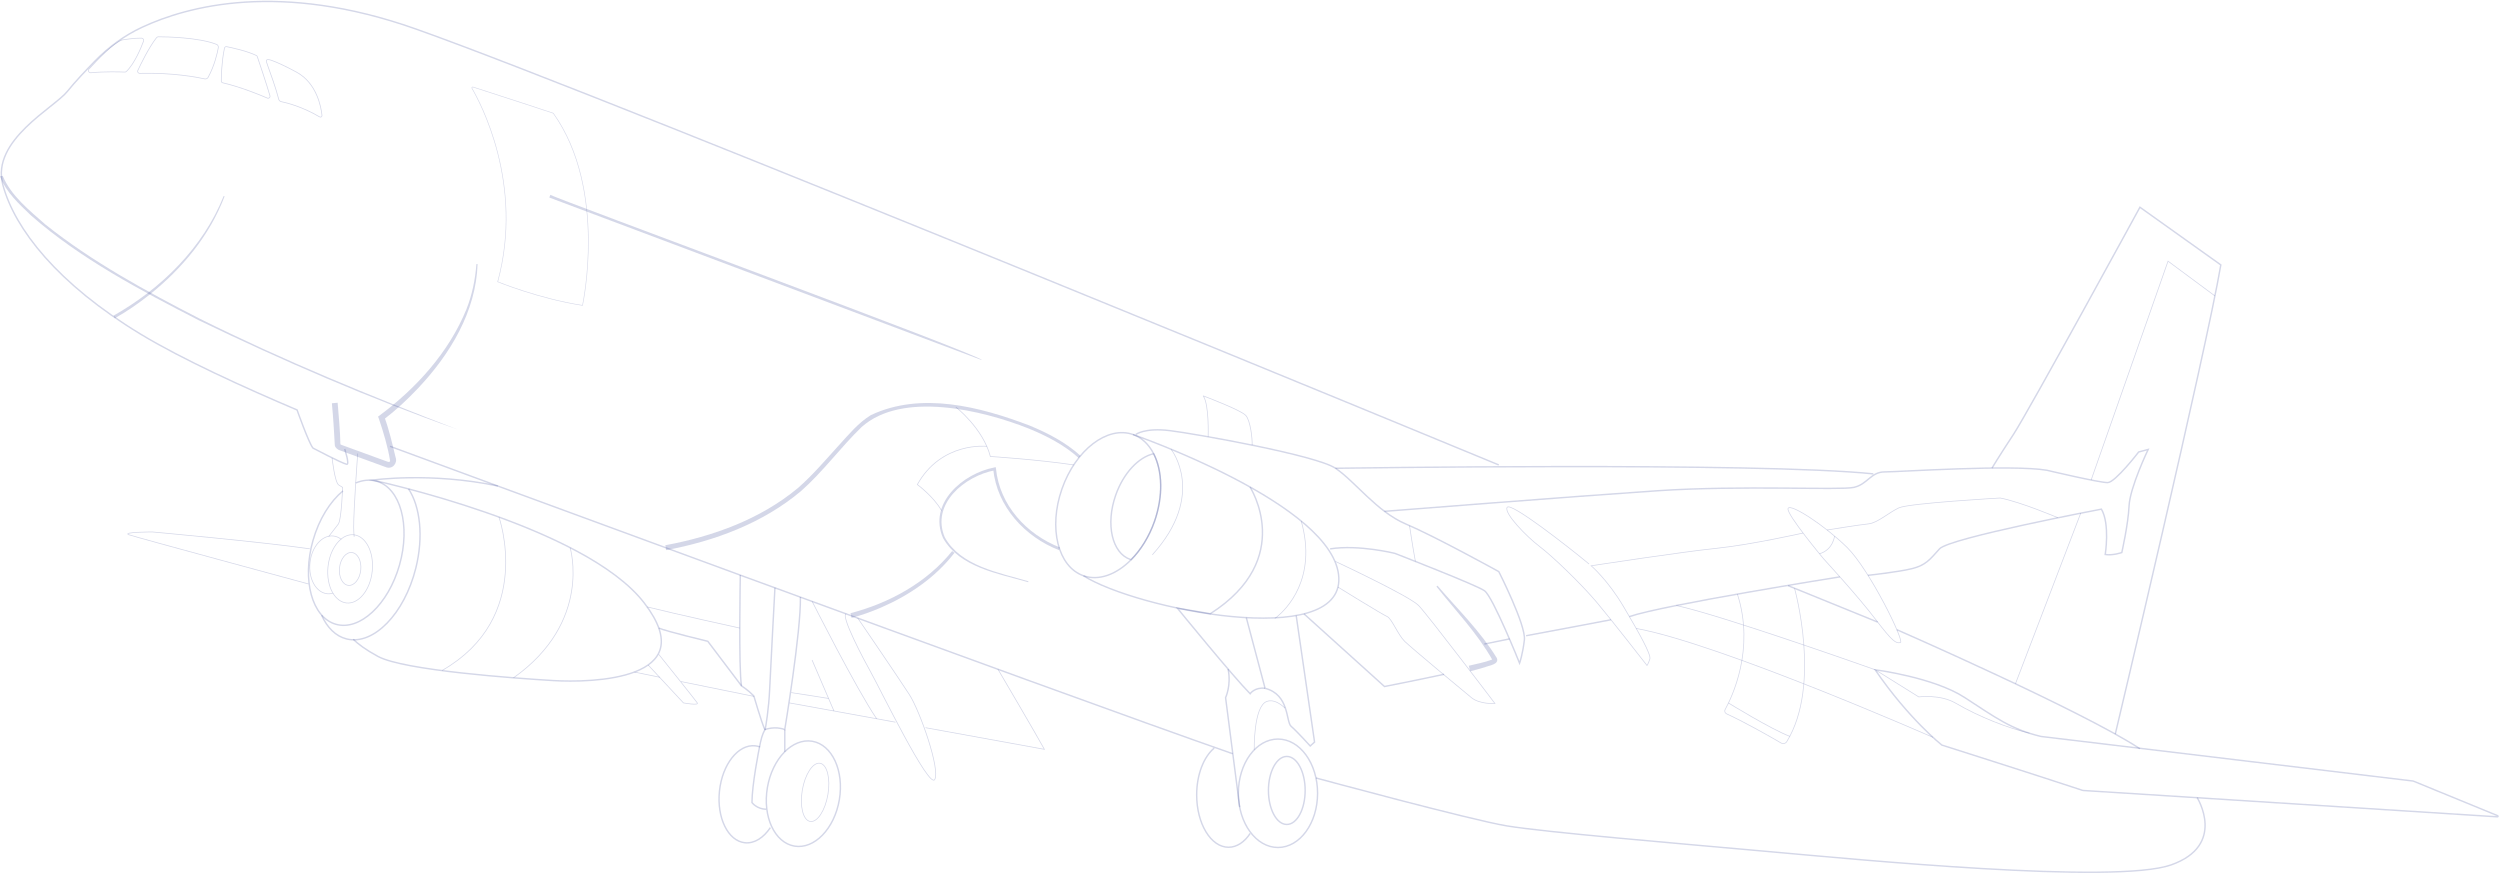 <svg width="1728" height="604" viewBox="0 0 1728 604" fill="none" xmlns="http://www.w3.org/2000/svg">
<path d="M1035.94 321.354C1035.94 321.354 425.548 68.936 287.346 20.009C193.602 -13.155 129.71 4.165 98.262 18.812C86.09 24.479 75.156 32.46 65.777 42.078C59.352 48.663 51.37 57.123 46.581 63.15C37.642 74.404 -6.217 96.912 1.924 127.601C10.066 158.29 39.996 196.323 97.065 230.883C125.918 248.363 169.378 268.117 205.335 283.362C205.335 283.362 213.317 305.95 216.31 309.701C216.31 309.701 236.184 320.197 239.656 320.915C241.851 321.354 238.26 310.38 238.26 310.38" stroke="#2B3A8C" stroke-opacity="0.2" stroke-miterlimit="10"/>
<path d="M797.995 360.344C794.244 371.039 788.497 380.138 781.873 386.843C771.776 397.059 759.564 401.689 748.909 397.977C731.229 391.792 724.565 364.894 734.023 337.956C743.441 310.978 765.431 294.137 783.07 300.322C789.296 302.477 794.124 307.226 797.397 313.612C803.463 325.385 804.101 342.824 797.995 360.344Z" stroke="#2B3A8C" stroke-opacity="0.2" stroke-miterlimit="10"/>
<path d="M797.996 360.346C794.245 371.041 788.498 380.14 781.873 386.844C781.634 386.805 781.434 386.725 781.195 386.645C768.624 382.255 764.114 362.421 771.138 342.347C776.485 326.982 787.061 315.928 797.397 313.613C803.463 325.386 804.102 342.826 797.996 360.346Z" stroke="#2B3A8C" stroke-opacity="0.2" stroke-miterlimit="10"/>
<path d="M748.914 397.977C785.071 421.004 927.742 449.738 925.387 399.254C923.073 348.771 783.075 300.322 783.075 300.322" stroke="#2B3A8C" stroke-opacity="0.2" stroke-miterlimit="10"/>
<path d="M864.01 336.64C864.01 336.64 896.056 386.245 836.513 424.238L813.766 420.327C813.766 420.327 852.716 468.137 864.09 479.51C864.09 479.51 867.242 474.841 874.426 475.759" stroke="#2B3A8C" stroke-opacity="0.2" stroke-miterlimit="10"/>
<path d="M881.172 427.47C881.172 427.47 881.731 427.071 882.688 426.313C888.794 421.325 910.704 400.054 899.41 360.146" stroke="#2B3A8C" stroke-opacity="0.2" stroke-width="0.5" stroke-miterlimit="10"/>
<path d="M326.207 61.034C331.794 70.532 362.404 127.161 344.006 194.766C344.006 194.766 372.341 206.419 402.631 211.088C402.631 211.088 420.111 131.112 382.437 78.274C382.437 78.274 353.344 68.576 326.965 60.156C326.407 59.996 325.928 60.555 326.207 61.034Z" stroke="#2B3A8C" stroke-opacity="0.2" stroke-width="0.4" stroke-miterlimit="10"/>
<path d="M84.722 27.552C85.8 27.392 92.864 26.235 97.812 26.354C98.89 26.354 99.608 27.472 99.209 28.47C97.533 32.979 92.983 44.074 87.317 49.421C86.997 49.701 86.598 49.86 86.199 49.82C83.445 49.701 72.471 49.341 62.813 50.299C61.416 50.419 60.538 48.783 61.496 47.745C66.844 41.839 78.656 29.387 84.443 27.631C84.523 27.631 84.603 27.591 84.722 27.552Z" stroke="#2B3A8C" stroke-opacity="0.2" stroke-width="0.5" stroke-miterlimit="10"/>
<path d="M109.788 25.436C114.856 25.436 137.404 25.835 149.656 30.664C150.574 31.023 151.093 32.021 150.893 32.979C150.255 36.571 148.299 45.39 143.83 53.492C143.391 54.29 142.433 54.729 141.515 54.529C136.447 53.412 119.246 50.099 96.539 50.698C95.541 50.698 94.823 49.7 95.222 48.783C97.337 44.233 102.844 32.899 108.072 26.195C108.471 25.676 109.07 25.396 109.748 25.396L109.788 25.436Z" stroke="#2B3A8C" stroke-opacity="0.2" stroke-width="0.5" stroke-miterlimit="10"/>
<path d="M156.712 32.261C160.264 32.98 170.52 35.175 177.145 38.327C177.464 38.487 177.704 38.766 177.824 39.086C178.901 42.278 184.528 58.92 186.603 66.263C186.883 67.3 185.845 68.218 184.847 67.819C179.38 65.465 165.612 59.878 153.959 57.244C153.36 57.124 152.961 56.605 152.961 55.967C152.961 52.774 153.16 42.757 155.156 33.259C155.316 32.541 155.994 32.102 156.672 32.261H156.712Z" stroke="#2B3A8C" stroke-opacity="0.2" stroke-width="0.5" stroke-miterlimit="10"/>
<path d="M222.558 79.832C222.638 80.71 221.641 81.228 220.882 80.789C209.109 73.766 198.095 71.012 194.343 70.254C193.505 70.054 192.907 69.455 192.667 68.657C190.991 61.833 186.721 49.901 184.925 44.992C184.925 44.832 184.805 44.593 184.726 44.353C184.566 44.034 184.486 43.715 184.406 43.475C184.327 43.316 184.247 43.156 184.247 43.036C183.888 41.719 184.327 41.48 184.327 41.48C184.766 41.041 185.723 41.2 186.522 41.36C186.801 41.44 187.08 41.52 187.28 41.6C187.599 41.719 187.799 41.759 187.799 41.759C191.191 42.956 196.658 45.351 205.159 49.98C219.007 57.603 221.96 74.005 222.558 79.752V79.832Z" stroke="#2B3A8C" stroke-opacity="0.2" stroke-width="0.5" stroke-miterlimit="10"/>
<path d="M1235.91 404.802L1297.81 429.984" stroke="#2B3A8C" stroke-opacity="0.2" stroke-miterlimit="10"/>
<path d="M1260.38 386.165C1260.38 386.165 1283.92 411.666 1296.09 427.709C1308.27 443.752 1310.46 444.79 1313.57 444.151C1316.69 443.513 1292.34 393.788 1276.7 378.383C1261.06 362.979 1237.35 347.694 1235.91 351.445C1234.48 355.196 1260.38 386.125 1260.38 386.125V386.165Z" stroke="#2B3A8C" stroke-opacity="0.2" stroke-width="0.5" stroke-miterlimit="10"/>
<path d="M1311.11 435.252C1311.11 435.252 1439.41 491.403 1479.12 517.542" stroke="#2B3A8C" stroke-opacity="0.2" stroke-miterlimit="10"/>
<path d="M785.066 300.322C785.066 300.322 791.132 295.494 808.612 297.649C826.092 299.804 909.619 314.609 923.108 323.669C936.597 332.728 951.603 353.679 971.756 362.22C991.95 370.76 1035.97 395.104 1035.97 395.104C1035.97 395.104 1054.8 432.179 1053.65 442.275C1052.49 452.372 1050.33 458.398 1050.33 458.398C1050.33 458.398 1031.9 412.384 1026.07 408.314C1020.24 404.243 964.134 382.493 964.134 382.493C964.134 382.493 939.111 376.267 919.397 379.38" stroke="#2B3A8C" stroke-opacity="0.2" stroke-miterlimit="10"/>
<path d="M974.27 363.338C974.27 363.338 976.624 379.301 978.34 388.081" stroke="#2B3A8C" stroke-opacity="0.2" stroke-width="0.5" stroke-miterlimit="10"/>
<path d="M923.074 323.669C923.074 323.669 1216.12 319.279 1294.82 327.54" stroke="#2B3A8C" stroke-opacity="0.2" stroke-miterlimit="10"/>
<path d="M956.918 353.441C956.918 353.441 1087.58 343.104 1145.84 339.193C1204.07 335.322 1271.83 338.994 1281.37 336.879C1290.91 334.764 1293.02 326.183 1302.72 326.183C1312.42 326.183 1390.68 320.955 1414.74 325.026C1414.74 325.026 1451.62 333.766 1456.89 333.566C1462.15 333.367 1478.24 312.415 1478.24 312.415L1484.82 310.659C1484.82 310.659 1472.21 336.879 1471.61 349.689C1471.01 362.5 1466.58 381.935 1466.58 381.935C1466.58 381.935 1460.36 384.09 1455.13 383.292C1455.13 383.292 1458.52 362.34 1452.5 351.924C1452.5 351.924 1347.38 371.838 1340.63 379.341C1333.89 386.844 1331.06 390.715 1321.48 393.069C1311.9 395.424 1291.11 397.659 1291.11 397.659" stroke="#2B3A8C" stroke-opacity="0.2" stroke-miterlimit="10"/>
<path d="M1422.44 357.87C1422.44 357.87 1396.89 346.975 1382.53 344.222C1382.53 344.222 1319.43 347.773 1312.45 351.046C1305.46 354.318 1297.68 361.502 1291.5 362.1C1285.31 362.699 1262.88 366.331 1262.88 366.331" stroke="#2B3A8C" stroke-opacity="0.2" stroke-width="0.5" stroke-miterlimit="10"/>
<path d="M1246.25 368.446C1246.25 368.446 1210.69 376.468 1186.23 379.022C1161.77 381.536 1099.83 391.074 1099.83 391.074C1099.83 391.074 1111.28 400.852 1122.14 419.209C1132.99 437.567 1141.37 452.413 1140.38 455.526C1139.38 458.638 1138.42 459.995 1138.42 459.995C1138.42 459.995 1113.96 428.548 1103.66 416.296C1093.36 404.044 1073.37 384.689 1064.23 377.785C1055.09 370.881 1039.41 354.678 1041.72 350.687C1044.04 346.696 1083.79 377.785 1098.35 389.837" stroke="#2B3A8C" stroke-opacity="0.2" stroke-width="0.5" stroke-miterlimit="10"/>
<path d="M1271.71 398.735C1271.71 398.735 1149.52 418.131 1126.25 426.192" stroke="#2B3A8C" stroke-opacity="0.2" stroke-miterlimit="10"/>
<path d="M1268.04 370.562C1268.04 370.562 1267.08 380.02 1257.59 382.773" stroke="#2B3A8C" stroke-opacity="0.2" stroke-width="0.5" stroke-miterlimit="10"/>
<path d="M1462.08 507.406C1462.08 507.406 1524.69 243.694 1535.03 183.113L1479.12 143.245C1479.12 143.245 1402.1 284.44 1391.64 300.363C1381.15 316.286 1376.88 323.51 1376.88 323.51" stroke="#2B3A8C" stroke-opacity="0.2" stroke-miterlimit="10"/>
<path d="M1530.95 204.543L1498.54 180.519L1445.39 331.81" stroke="#2B3A8C" stroke-opacity="0.2" stroke-width="0.5" stroke-miterlimit="10"/>
<path d="M1438.21 354.678L1393.07 472.646" stroke="#2B3A8C" stroke-opacity="0.2" stroke-width="0.5" stroke-miterlimit="10"/>
<path d="M1438.92 546.117C1404.36 534.703 1342.19 514.988 1342.19 514.988C1342.19 514.988 1319.4 496.99 1296.09 462.948C1296.09 462.948 1336.48 468.136 1357.95 482.104C1379.42 496.072 1390.04 504.093 1410.75 509.042L1667.6 539.811C1667.88 539.811 1668.2 539.931 1668.48 540.051L1726.42 563.836C1726.82 563.995 1726.7 564.634 1726.26 564.594L1440.12 546.396C1439.72 546.396 1439.32 546.276 1438.92 546.156V546.117Z" stroke="#2B3A8C" stroke-opacity="0.2" stroke-miterlimit="10"/>
<path d="M1402.81 506.808C1387.81 503.176 1368.49 495.793 1351.65 485.976C1340.99 479.75 1326.23 481.706 1326.23 481.706L1296.14 462.949C1296.14 462.949 1190.02 425.236 1158.61 418.531" stroke="#2B3A8C" stroke-opacity="0.2" stroke-width="0.5" stroke-miterlimit="10"/>
<path d="M1336.08 509.68C1336.08 509.68 1188.66 444.87 1130.96 434.374" stroke="#2B3A8C" stroke-opacity="0.2" stroke-width="0.5" stroke-miterlimit="10"/>
<path d="M1240.38 406.637C1240.38 406.637 1259.17 473.363 1235.03 512.593C1234.19 513.949 1232.44 514.348 1231.08 513.55C1224.65 509.799 1206.69 499.503 1193.41 493.397C1192.25 492.878 1191.81 491.521 1192.41 490.404C1197.04 482.063 1213.2 448.819 1200.87 410.588" stroke="#2B3A8C" stroke-opacity="0.2" stroke-width="0.5" stroke-miterlimit="10"/>
<path d="M1194.76 485.935C1194.76 485.935 1224.13 504.053 1237.14 508.961" stroke="#2B3A8C" stroke-opacity="0.2" stroke-width="0.5" stroke-miterlimit="10"/>
<path d="M233.385 278.453C234.144 287.831 235.061 297.169 235.261 306.628C235.341 307.306 235.341 307.226 236.259 307.585C244.959 310.778 257.809 315.447 266.549 318.64C267.467 318.879 269.063 319.957 269.662 318.72C268.305 309.701 264.913 298.287 261.88 289.427C261.88 289.427 261.361 287.991 261.321 287.951C287.261 268.915 310.168 243.812 322.42 213.682C326.331 203.745 328.486 193.209 329.284 182.514H330.122C329.005 215.438 311.006 245.01 288.937 268.396C281.474 276.258 273.613 283.641 264.873 290.265L265.591 287.911C269.023 297.209 271.138 306.588 273.413 316.046C275.049 320.117 271.138 324.826 266.509 322.83L264.992 322.272C259.006 320.077 246.954 315.687 240.968 313.492L234.982 311.297C233.745 311.057 231.629 309.501 231.43 307.865C230.911 298.167 230.312 288.469 229.395 278.732L233.385 278.373V278.453Z" fill="#2B3A8C" fill-opacity="0.2"/>
<path d="M229.517 316.445C229.517 316.445 231.393 333.486 234.106 335.202L236.82 336.878C236.82 336.878 236.062 359.267 233.827 362.26C231.592 365.253 227.242 370.76 227.242 370.76" stroke="#2B3A8C" stroke-opacity="0.2" stroke-width="0.5" stroke-miterlimit="10"/>
<path d="M247.226 313.453C247.226 313.453 244.353 352.763 244.472 364.575C244.472 366.85 244.632 369.045 244.792 371.04" stroke="#2B3A8C" stroke-opacity="0.2" stroke-width="0.5" stroke-miterlimit="10"/>
<path d="M235.697 372.676C238.37 370.442 241.403 369.324 244.516 369.644C252.977 370.561 258.684 381.855 257.287 394.865C255.89 407.875 247.908 417.653 239.488 416.775C235.696 416.336 232.424 413.822 230.109 409.991" stroke="#2B3A8C" stroke-opacity="0.2" stroke-width="0.5" stroke-miterlimit="10"/>
<path d="M226.718 391.593C225.959 398.696 227.316 405.321 230.11 409.99C228.793 410.389 227.476 410.549 226.119 410.389C218.377 409.551 213.069 399.933 214.266 388.919C215.463 377.904 222.647 369.643 230.389 370.481C232.345 370.681 234.14 371.439 235.697 372.676C231.107 376.468 227.596 383.412 226.718 391.593Z" stroke="#2B3A8C" stroke-opacity="0.2" stroke-width="0.5" stroke-miterlimit="10"/>
<path d="M249.348 394.048C250.02 387.78 247.278 382.347 243.224 381.912C239.17 381.477 235.338 386.206 234.666 392.474C233.994 398.741 236.736 404.175 240.79 404.609C244.844 405.044 248.676 400.316 249.348 394.048Z" stroke="#2B3A8C" stroke-opacity="0.2" stroke-width="0.5" stroke-miterlimit="10"/>
<path d="M245.952 333.805C250.741 331.81 255.65 331.291 260.279 332.608C276.801 337.277 283.905 363.217 276.123 390.554C268.38 417.851 248.706 436.209 232.184 431.5C215.662 426.831 208.558 400.891 216.34 373.554C220.531 358.748 228.233 346.576 237.053 339.312" stroke="#2B3A8C" stroke-opacity="0.2" stroke-miterlimit="10"/>
<path d="M244.156 441.877C247.588 445.189 252.537 448.98 261.277 453.729C279.156 463.427 356.418 468.855 382.438 470.411C408.458 471.967 486.518 470.411 445.333 416.814C404.187 363.218 257.486 331.85 257.486 331.85C257.486 331.85 297.394 326.104 344.166 335.921" stroke="#2B3A8C" stroke-opacity="0.2" stroke-miterlimit="10"/>
<path d="M282.387 337.916C290.448 350.208 292.843 370.92 287.415 392.67C279.553 424.317 258.123 446.226 239.565 441.637C232.023 439.761 226.116 433.775 222.285 425.235" stroke="#2B3A8C" stroke-opacity="0.2" stroke-miterlimit="10"/>
<path d="M394.048 378.543C394.048 378.543 409.692 429.745 354.898 468.536" stroke="#2B3A8C" stroke-opacity="0.2" stroke-width="0.5" stroke-miterlimit="10"/>
<path d="M344.884 357.432C344.884 357.432 369.507 426.792 305.574 463.427" stroke="#2B3A8C" stroke-opacity="0.2" stroke-width="0.5" stroke-miterlimit="10"/>
<path d="M269.578 308.504C269.578 308.504 729.638 478.273 851.996 520.974" stroke="#2B3A8C" stroke-opacity="0.2" stroke-miterlimit="10"/>
<path d="M456.107 468.136L438.508 464.544" stroke="#2B3A8C" stroke-opacity="0.2" stroke-width="0.5" stroke-miterlimit="10"/>
<path d="M521.274 481.386L470.711 471.09" stroke="#2B3A8C" stroke-opacity="0.2" stroke-width="0.5" stroke-miterlimit="10"/>
<path d="M618.975 499.185L545.664 485.855" stroke="#2B3A8C" stroke-opacity="0.2" stroke-width="0.5" stroke-miterlimit="10"/>
<path d="M689.691 462.43C689.691 462.43 716.709 508.404 721.897 517.942L639.727 502.976" stroke="#2B3A8C" stroke-opacity="0.2" stroke-width="0.5" stroke-miterlimit="10"/>
<path d="M592.79 427.111C592.79 427.111 621.005 468.375 628.507 480.029C636.01 491.682 649.978 531.789 646.107 538.773C642.236 545.757 608.035 475.599 602.368 465.502C596.701 455.405 580.777 425.155 584.928 424.197" stroke="#2B3A8C" stroke-opacity="0.2" stroke-width="0.5" stroke-miterlimit="10"/>
<path d="M561.301 415.578C561.301 415.578 591.631 475.72 605.918 496.791" stroke="#2B3A8C" stroke-opacity="0.2" stroke-width="0.5" stroke-miterlimit="10"/>
<path d="M572.682 482.782C572.682 482.782 551.092 479.27 546.941 478.751" stroke="#2B3A8C" stroke-opacity="0.2" stroke-width="0.5" stroke-miterlimit="10"/>
<path d="M528.743 504.572C526.149 498.666 521.04 481.026 521.04 481.026C516.89 476.796 512.54 474.082 512.54 474.082C510.465 462.709 511.702 397.459 511.702 397.459" stroke="#2B3A8C" stroke-opacity="0.2" stroke-miterlimit="10"/>
<path d="M535.641 406.199C535.641 406.199 532.489 464.625 531.97 476.797C531.451 488.968 529.256 503.375 528.777 504.293C528.298 505.211 526.822 507.366 525.584 513.272C524.347 519.179 519.798 542.445 519.758 554.737C519.758 554.737 523.11 559.286 529.575 559.326" stroke="#2B3A8C" stroke-opacity="0.2" stroke-miterlimit="10"/>
<path d="M528.734 504.293C528.734 504.293 535.638 501.619 542.423 504.293C542.423 504.293 553.717 436.409 553.238 412.664" stroke="#2B3A8C" stroke-opacity="0.2" stroke-miterlimit="10"/>
<path d="M512.544 474.083L489.237 443.274C489.237 443.274 460.583 436.37 455.355 434.135" stroke="#2B3A8C" stroke-opacity="0.2" stroke-miterlimit="10"/>
<path d="M576.426 491.443L561.301 456.204" stroke="#2B3A8C" stroke-opacity="0.2" stroke-width="0.5" stroke-miterlimit="10"/>
<path d="M455.359 452.333C455.359 452.333 480.7 483.9 481.977 485.856C483.254 487.811 472.399 485.856 472.399 485.856L448.016 459.676" stroke="#2B3A8C" stroke-opacity="0.2" stroke-width="0.5" stroke-miterlimit="10"/>
<path d="M511.341 434.135C511.341 434.135 467.162 424.437 447.328 419.488" stroke="#2B3A8C" stroke-opacity="0.2" stroke-width="0.5" stroke-miterlimit="10"/>
<path d="M213.227 403.646C213.227 403.646 92.585 370.961 89.034 369.604C84.125 367.688 105.356 367.688 105.356 367.688C105.356 367.688 181.261 374.593 214.145 379.342" stroke="#2B3A8C" stroke-opacity="0.2" stroke-width="0.5" stroke-miterlimit="10"/>
<path d="M1.916 121.575C7.463 135.184 20.433 145.52 31.248 155.058C63.494 180.878 101.366 201.471 138.042 220.268C195.948 249.081 255.85 273.625 316.191 296.811C256.489 275.859 195.39 249.361 137.483 221.425C97.296 200.792 55.592 178.883 21.471 148.952C13.09 140.891 4.43 133.228 0 121.894L1.955 121.535L1.916 121.575Z" fill="#2B3A8C" fill-opacity="0.2"/>
<path d="M380.366 134.664C380.246 135.742 681.592 246.646 678.559 248.881L379.688 136.54L380.406 134.664H380.366Z" fill="#2B3A8C" fill-opacity="0.2"/>
<path d="M459.895 376.867C492.699 370.801 525.663 358.868 551.523 337.318C561.66 328.498 570.48 318.042 579.539 308.105C586.443 300.602 593.068 292.341 601.967 286.914C636.727 270.472 677.633 281.167 711.754 294.177C724.325 299.405 736.657 305.751 746.913 315.089L745.556 316.526C735.619 307.546 723.407 301.281 710.956 296.173C679.229 283.562 623.557 270.033 595.502 295.215C580.896 309.342 568.843 326.104 553.479 339.593C527.14 361.662 493.896 373.993 460.413 380.259L459.895 376.867Z" fill="#2B3A8C" fill-opacity="0.2"/>
<path d="M587.879 423.838C614.657 416.855 640.597 402.727 658.117 380.897L659.713 382.135C646.624 399.135 628.386 411.547 608.831 420.007C602.286 422.801 595.621 425.235 588.597 427.071L587.879 423.878V423.838Z" fill="#2B3A8C" fill-opacity="0.2"/>
<path d="M660.633 281.326C660.633 281.326 679.509 296.092 684.538 315.527C684.538 315.527 716.344 317.523 742.205 321.354" stroke="#2B3A8C" stroke-opacity="0.2" stroke-width="0.5" stroke-miterlimit="10"/>
<path d="M682.064 308.504C682.064 308.504 650.736 305.032 634.055 334.923C634.055 334.923 645.508 343.384 650.736 352.882" stroke="#2B3A8C" stroke-opacity="0.2" stroke-width="0.5" stroke-miterlimit="10"/>
<path d="M731.996 380.259C708.291 371.04 689.095 350.128 686.501 324.268L687.659 325.066C666.827 328.937 643.321 348.332 653.018 371.359C664.073 391.313 690.612 395.783 710.845 401.809L710.686 402.408C690.013 396.461 663.355 392.271 651.821 371.918C641.405 347.973 665.47 327.301 687.26 323.111L688.217 322.871L688.417 323.909C690.931 349.17 709.528 369.404 732.675 378.423L731.957 380.299L731.996 380.259Z" fill="#2B3A8C" fill-opacity="0.2"/>
<path d="M532.453 572.057C527.784 579.08 521.399 583.191 514.854 582.512C503.201 581.275 495.339 565.272 497.294 546.755C499.25 528.238 510.305 514.27 521.998 515.507C523.115 515.627 524.232 515.906 525.31 516.265" stroke="#2B3A8C" stroke-opacity="0.2" stroke-miterlimit="10"/>
<path d="M580.148 552.817C583.547 532.805 575.17 514.69 561.437 512.357C547.704 510.025 533.816 524.357 530.417 544.37C527.017 564.383 535.395 582.497 549.127 584.83C562.86 587.163 576.749 572.83 580.148 552.817Z" stroke="#2B3A8C" stroke-opacity="0.2" stroke-miterlimit="10"/>
<path d="M883.33 585.785C898.45 585.785 910.707 569.008 910.707 548.312C910.707 527.615 898.45 510.838 883.33 510.838C868.21 510.838 855.953 527.615 855.953 548.312C855.953 569.008 868.21 585.785 883.33 585.785Z" stroke="#2B3A8C" stroke-opacity="0.2" stroke-miterlimit="10"/>
<path d="M864.095 576.087C860.184 582.034 854.917 585.625 849.17 585.625C836.998 585.625 827.141 569.423 827.141 549.429C827.141 535.301 832.089 523.05 839.273 517.063" stroke="#2B3A8C" stroke-opacity="0.2" stroke-miterlimit="10"/>
<path d="M889.433 569.862C896.442 569.862 902.124 559.338 902.124 546.356C902.124 533.375 896.442 522.851 889.433 522.851C882.424 522.851 876.742 533.375 876.742 546.356C876.742 559.338 882.424 569.862 889.433 569.862Z" stroke="#2B3A8C" stroke-opacity="0.2" stroke-miterlimit="10"/>
<path d="M572.253 549.181C574.139 538.077 571.704 528.402 566.815 527.572C561.926 526.741 556.434 535.07 554.548 546.173C552.662 557.277 555.096 566.952 559.985 567.782C564.874 568.612 570.367 560.284 572.253 549.181Z" stroke="#2B3A8C" stroke-opacity="0.2" stroke-width="0.5" stroke-miterlimit="10"/>
<path d="M856.863 557.89L847.125 482.224C847.125 482.224 851.196 473.644 848.841 462.43" stroke="#2B3A8C" stroke-opacity="0.2" stroke-miterlimit="10"/>
<path d="M861.449 426.911L874.419 475.759C891.38 480.109 888.786 498.945 892.418 502.018C896.049 505.091 905.627 515.627 905.627 515.627L908.62 512.913L895.93 425.475" stroke="#2B3A8C" stroke-opacity="0.2" stroke-miterlimit="10"/>
<path d="M866.917 518.3C866.917 518.3 866.358 488.01 875.696 484.817C880.605 483.141 885.035 486.653 888.307 489.446" stroke="#2B3A8C" stroke-opacity="0.2" stroke-width="0.5" stroke-miterlimit="10"/>
<path d="M1113.56 428.348C1113.56 428.348 1072.09 436.289 1054.85 439.402" stroke="#2B3A8C" stroke-opacity="0.2" stroke-miterlimit="10"/>
<path d="M1518.67 551.305C1518.67 551.305 1539.22 584.189 1500.75 597.798C1462.32 611.406 1284.65 594.166 1220.88 588.459C1157.1 582.753 1068.19 575.25 1041.53 570.86C1016.59 566.749 909.594 537.736 909.594 537.736" stroke="#2B3A8C" stroke-opacity="0.2" stroke-miterlimit="10"/>
<path d="M835.068 301.88C835.068 301.88 835.866 279.531 831.676 273.705C831.676 273.665 831.676 273.625 831.716 273.625C833.831 274.423 857.855 283.562 861.088 287.154C864.321 290.746 865.717 303.436 865.478 307.667" stroke="#2B3A8C" stroke-opacity="0.2" stroke-width="0.5" stroke-miterlimit="10"/>
<path d="M78.379 218.231C111.423 199.554 140.396 171.14 154.603 135.462L155.242 135.701C144.945 162.839 125.83 185.786 103.282 203.745C95.699 209.731 87.837 215.238 79.337 219.987L78.419 218.231H78.379Z" fill="#2B3A8C" fill-opacity="0.2"/>
<path d="M1015.26 460.154C1020.68 458.877 1026.19 457.8 1031.38 455.884C1031.66 455.804 1032.18 455.365 1031.82 455.764C1031.78 455.844 1031.62 456.004 1031.62 456.123C1031.62 456.323 1031.62 456.403 1031.62 456.283C1021.32 437.925 1006 421.962 992.867 405.44L993.586 404.802C1007.67 421.204 1023.24 436.289 1034.61 454.846C1036.45 459.316 1029.18 459.955 1026.35 461.192C1022.96 462.229 1019.57 463.107 1016.17 464.025L1015.26 460.154Z" fill="#2B3A8C" fill-opacity="0.2"/>
<path d="M901.328 424.317L956.96 474.522C956.96 474.522 978.111 470.411 998.145 466.061" stroke="#2B3A8C" stroke-opacity="0.2" stroke-miterlimit="10"/>
<path d="M1026 445.148L1043.48 441.597" stroke="#2B3A8C" stroke-opacity="0.2" stroke-miterlimit="10"/>
<path d="M923.074 388.081C923.074 388.081 974.077 411.906 980.542 418.531C987.007 425.156 1033.3 486.255 1033.3 486.255C1033.3 486.255 1023 487.013 1017.06 482.224C1011.11 477.435 975.633 447.863 970.964 443.354C966.295 438.844 961.905 427.43 958.792 426.153C955.679 424.876 924.79 405.8 924.79 405.8" stroke="#2B3A8C" stroke-opacity="0.2" stroke-width="0.5" stroke-miterlimit="10"/>
<path d="M809.451 310.54C809.451 310.54 834.273 341.788 796.48 383.492" stroke="#2B3A8C" stroke-opacity="0.2" stroke-width="0.5" stroke-miterlimit="10"/>
<path d="M542.438 504.293V519.618" stroke="#2B3A8C" stroke-opacity="0.2" stroke-miterlimit="10"/>
</svg>
